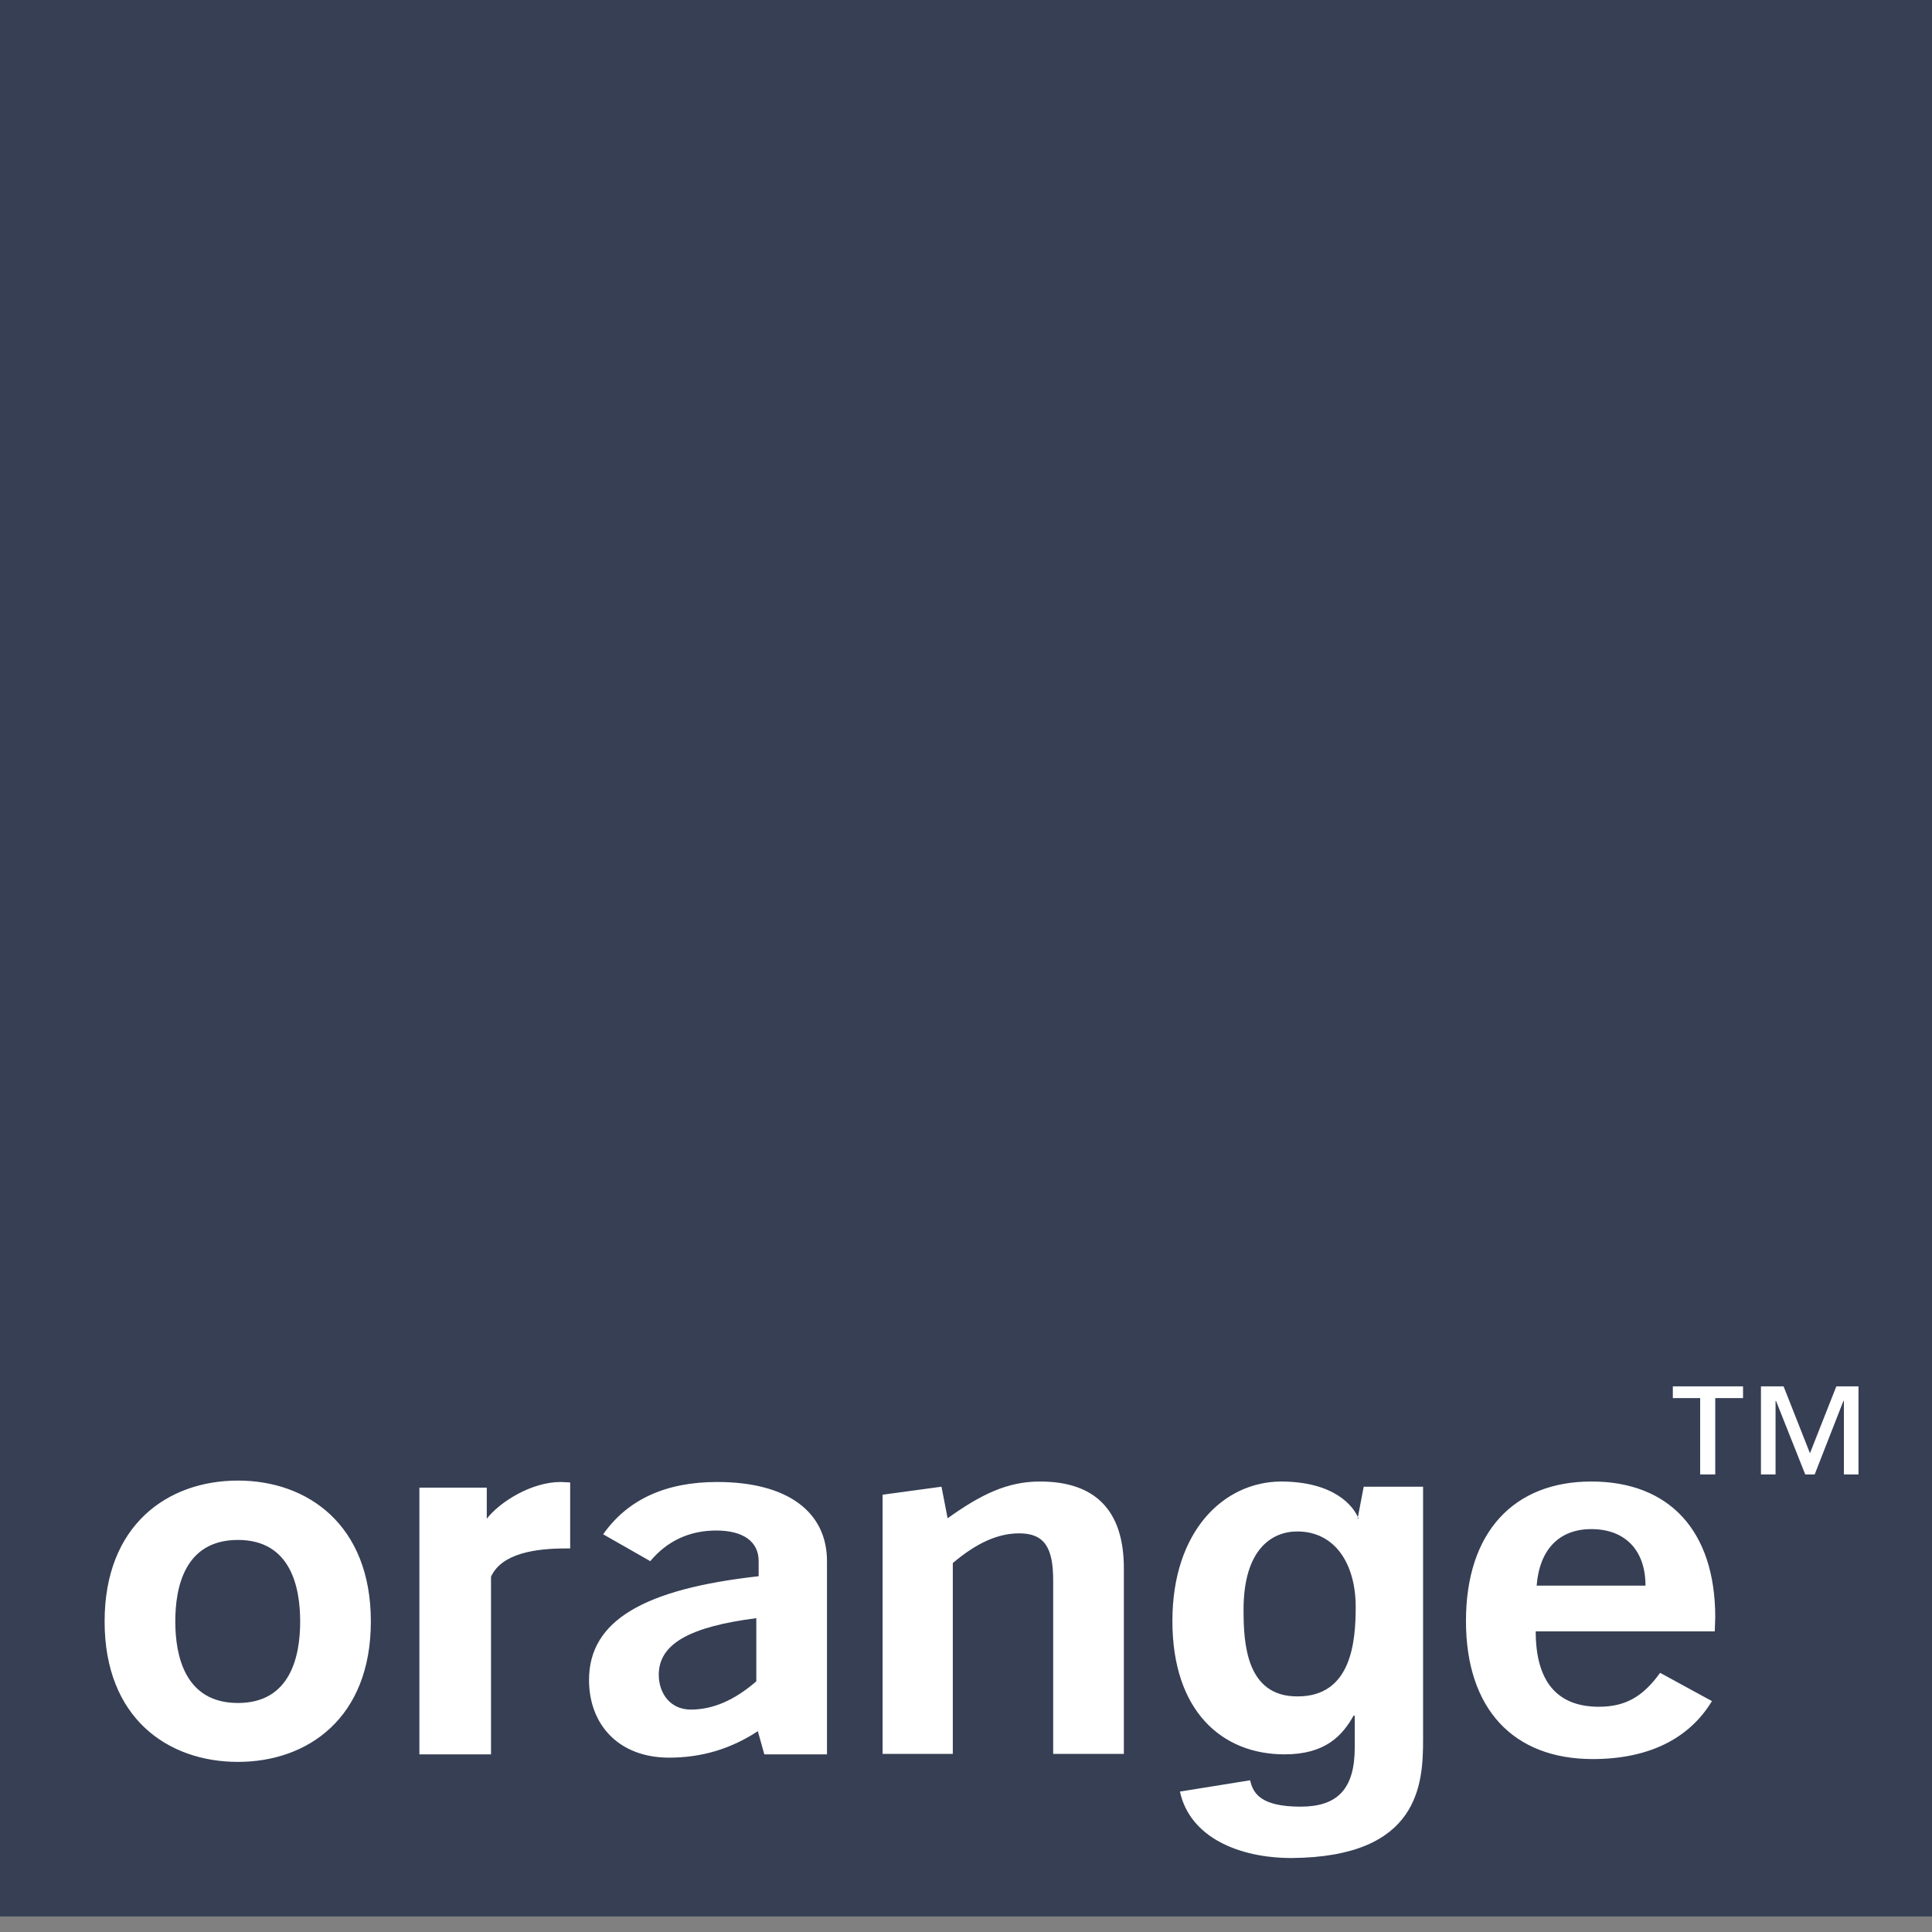 <svg xmlns="http://www.w3.org/2000/svg" width="41" height="41" viewBox="0 0 41 41">
  <rect x="0" y="0" width="41" height="41" fill="#808080" stroke="none"/>
  <g fill="none" fill-rule="evenodd">
    <path fill="#363F54" d="M0 40.67h41V0H0z"/>
    <path fill="#FFF" d="M5.05 32.68c-1.13 0-1.33 1-1.33 1.73 0 .72.2 1.73 1.33 1.73 1.12 0 1.32-1 1.32-1.73s-.2-1.73-1.32-1.73m0 4.71c-1.49 0-2.83-.93-2.83-2.98s1.34-2.99 2.83-2.99c1.48 0 2.82.94 2.82 2.99 0 2.05-1.34 2.98-2.82 2.98m3.85-5.82h1.43v.66c.27-.35.94-.78 1.57-.78l.2.01v1.4h-.08c-.65 0-1.37.1-1.6.6v3.77H8.9v-5.66zm5.08 3.97c0 .39.24.74.68.74.47 0 .93-.2 1.39-.6v-1.34c-1.4.18-2.07.54-2.07 1.2zm2.1 1.2c-.58.38-1.2.56-1.88.56-1.07 0-1.7-.7-1.7-1.65 0-1.26 1.17-1.93 3.6-2.2v-.32c0-.41-.32-.65-.9-.65-.58 0-1.05.23-1.4.65l-1-.57c.52-.74 1.33-1.11 2.42-1.11 1.5 0 2.33.64 2.33 1.68v4.1h-1.33l-.14-.5zm2.65-5.02l1.25-.17.13.67c.7-.5 1.26-.78 1.96-.78 1.18 0 1.78.62 1.78 1.84v3.94h-1.5v-3.68c0-.69-.18-1-.72-1-.45 0-.9.2-1.41.63v4.05h-1.49v-5.5zm11.47-.17v5.36c0 .94-.07 2.5-2.79 2.52-1.12 0-2.16-.44-2.37-1.41l1.49-.24c.06.28.23.56 1.07.56.78 0 1.15-.37 1.15-1.26v-.66l-.02-.02c-.24.43-.6.83-1.47.83-1.33 0-2.38-.92-2.38-2.83 0-1.9 1.08-2.95 2.3-2.96 1.13 0 1.55.52 1.65.79h-.02l.13-.68h1.27zM27.54 36c1.14 0 1.23-1.16 1.23-1.9 0-.9-.43-1.6-1.24-1.6-.54 0-1.14.38-1.14 1.66 0 .7.05 1.85 1.15 1.84zm7.38-2.35c0-.76-.44-1.2-1.15-1.2-.68 0-1.1.43-1.16 1.2h2.31zm-1.12 3.68c-1.69 0-2.69-1.07-2.69-2.93 0-1.89 1.02-2.96 2.66-2.96 1.65 0 2.63 1.04 2.63 2.88l-.01.3h-3.8c0 1.07.46 1.6 1.34 1.6.57 0 .94-.22 1.3-.72l1.1.6c-.49.81-1.36 1.23-2.53 1.23zm1.7-7.91v.25h.58v1.62h.32v-1.62h.59v-.25h-1.5zm3.47 0l-.56 1.42-.56-1.42h-.48v1.87h.31v-1.56h.01l.62 1.56h.2l.61-1.56h.01v1.56h.31v-1.87h-.47z"/>
  </g>
</svg>